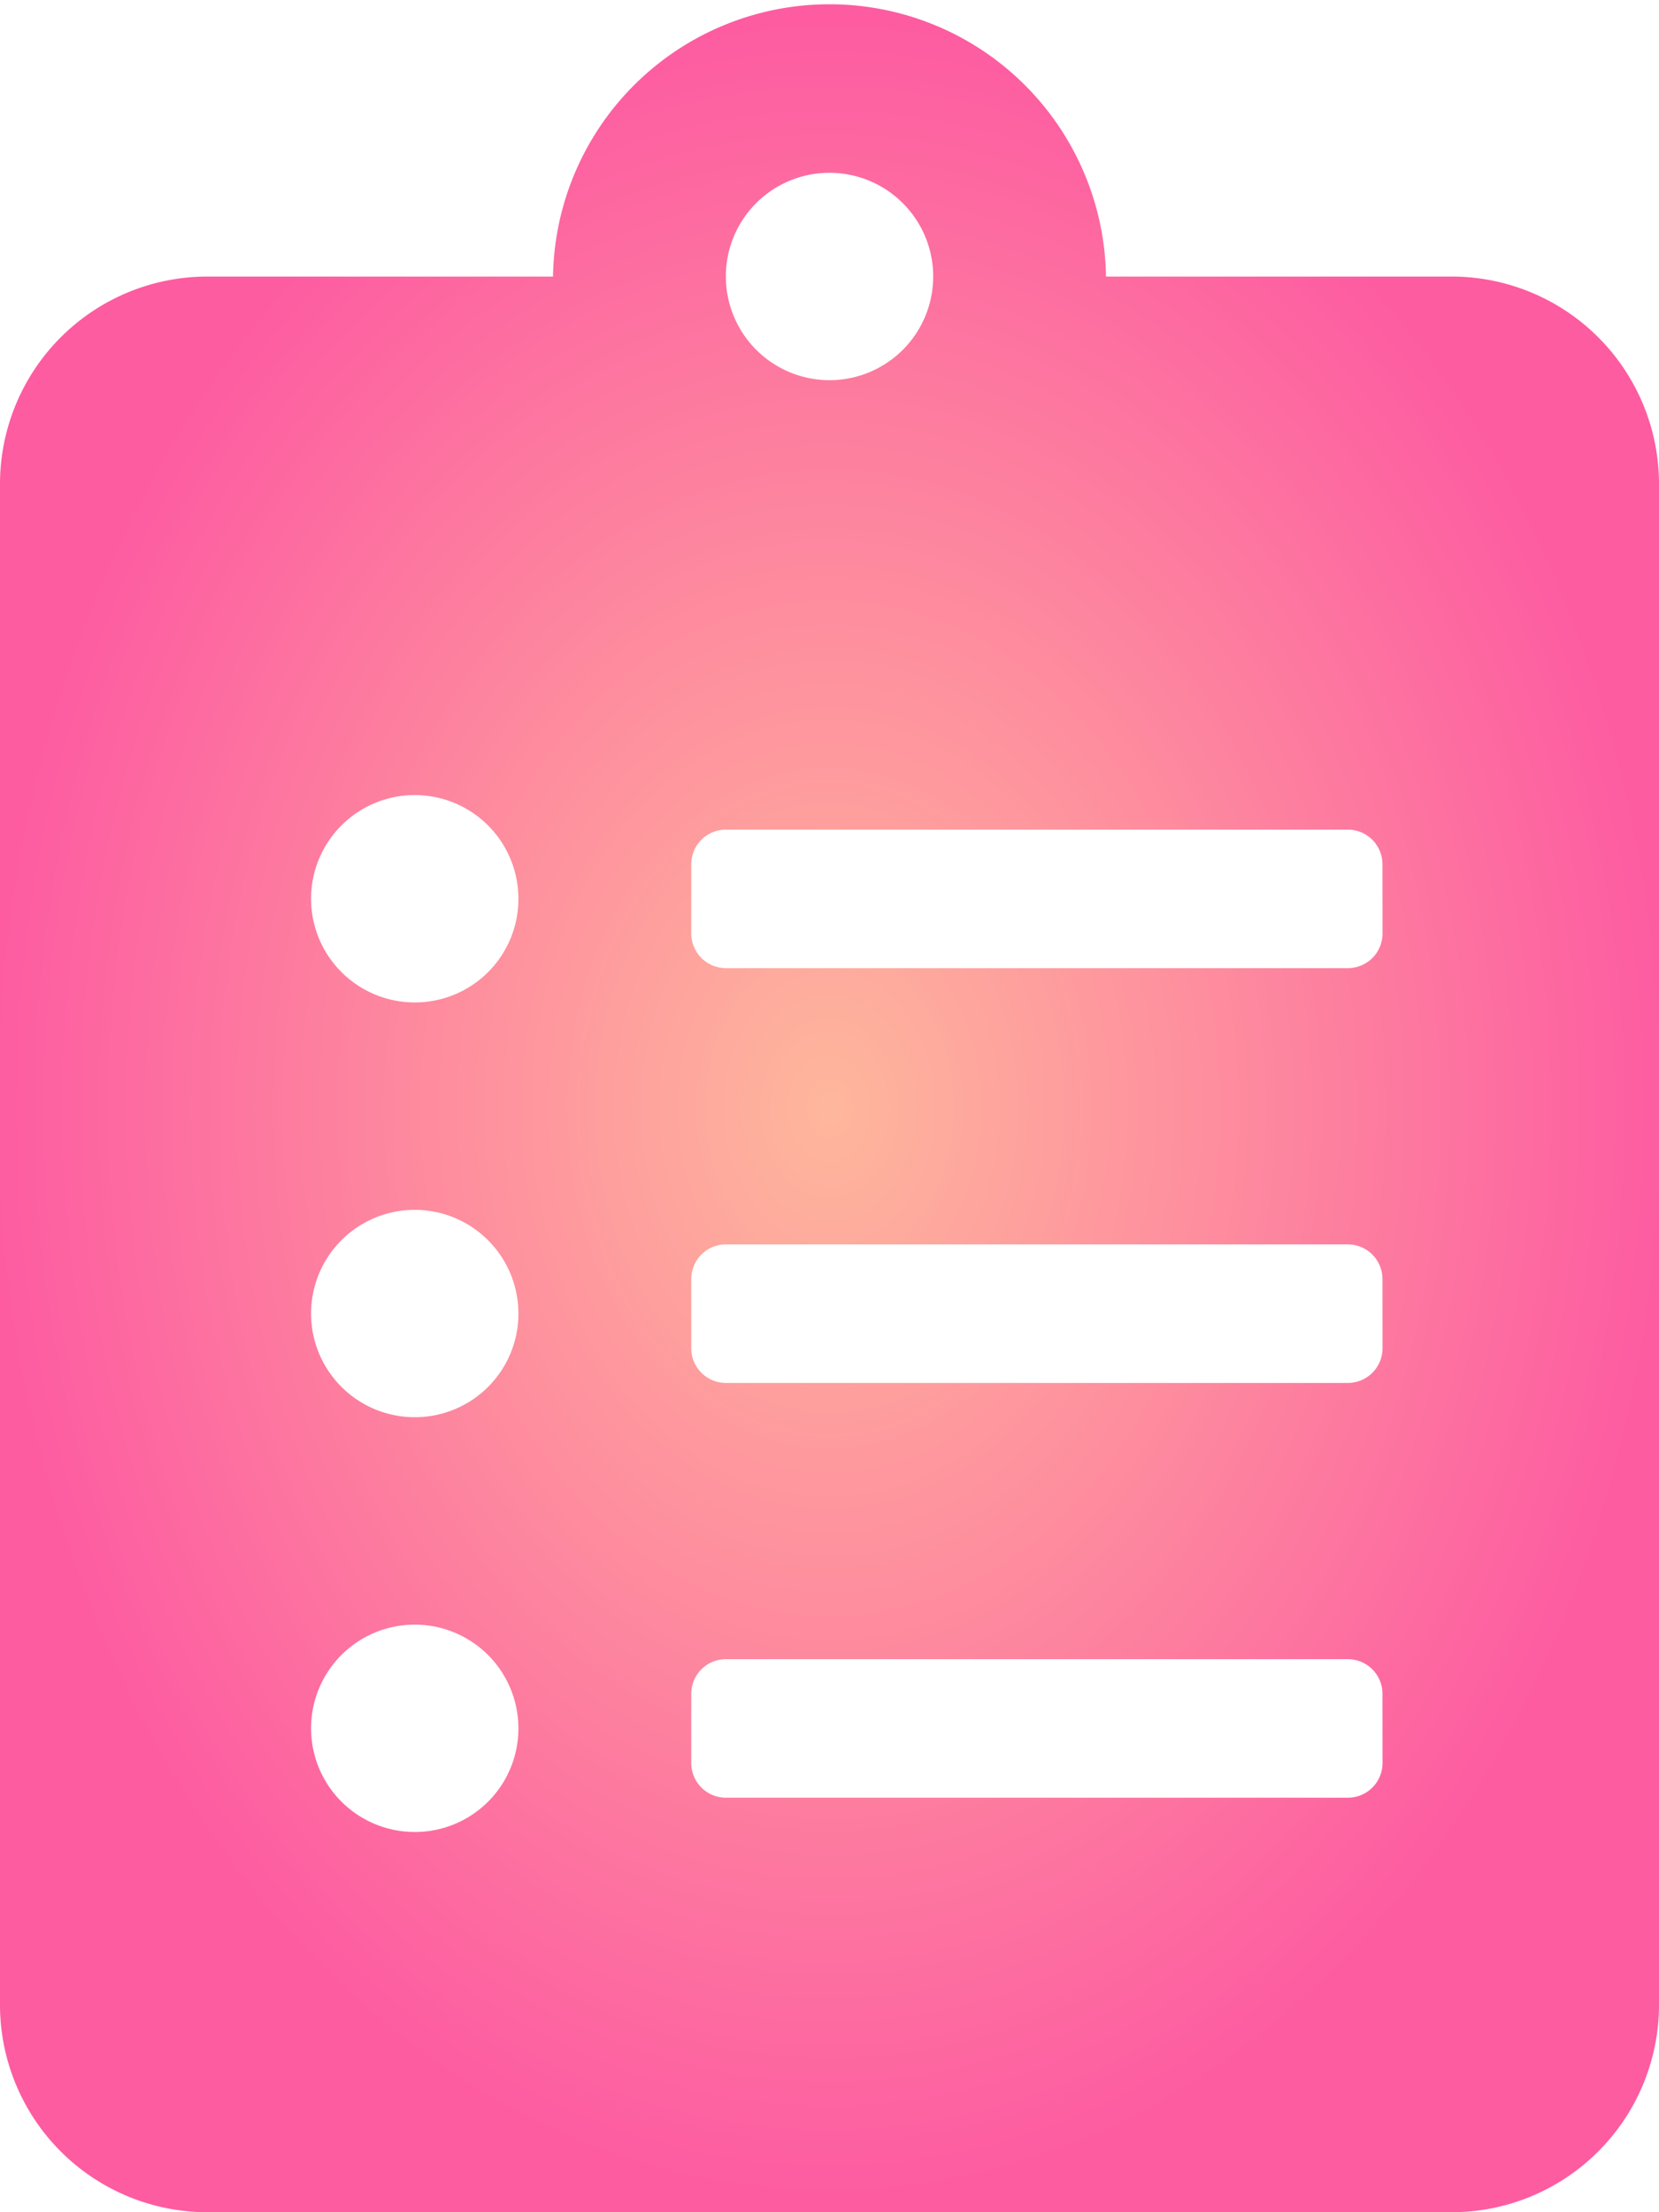 <svg xmlns="http://www.w3.org/2000/svg" xmlns:xlink="http://www.w3.org/1999/xlink" width="25.125" height="33.5" viewBox="0 0 25.125 33.5">
  <defs>
    <radialGradient id="radial-gradient" cx="0.5" cy="0.5" r="0.5" gradientUnits="objectBoundingBox">
      <stop offset="0" stop-color="#feb79c"/>
      <stop offset="1" stop-color="#fd5ca1"/>
    </radialGradient>
  </defs>
  <path id="Icon_awesome-clipboard-list" data-name="Icon awesome-clipboard-list" d="M21.984,4.188H16.75a4.188,4.188,0,0,0-8.375,0H3.141A3.141,3.141,0,0,0,0,7.328V30.359A3.141,3.141,0,0,0,3.141,33.5H21.984a3.141,3.141,0,0,0,3.141-3.141V7.328A3.141,3.141,0,0,0,21.984,4.188ZM6.281,27.742a1.57,1.57,0,1,1,1.57-1.57A1.567,1.567,0,0,1,6.281,27.742Zm0-6.281a1.57,1.57,0,1,1,1.57-1.57A1.567,1.567,0,0,1,6.281,21.461Zm0-6.281a1.57,1.57,0,1,1,1.57-1.57A1.567,1.567,0,0,1,6.281,15.18ZM12.563,2.617a1.57,1.57,0,1,1-1.57,1.57A1.567,1.567,0,0,1,12.563,2.617ZM20.938,26.7a.525.525,0,0,1-.523.523H10.992a.525.525,0,0,1-.523-.523V25.648a.525.525,0,0,1,.523-.523h9.422a.525.525,0,0,1,.523.523Zm0-6.281a.525.525,0,0,1-.523.523H10.992a.525.525,0,0,1-.523-.523V19.367a.525.525,0,0,1,.523-.523h9.422a.525.525,0,0,1,.523.523Zm0-6.281a.525.525,0,0,1-.523.523H10.992a.525.525,0,0,1-.523-.523V13.086a.525.525,0,0,1,.523-.523h9.422a.525.525,0,0,1,.523.523Z" fill="url(#radial-gradient)"/>
</svg>
